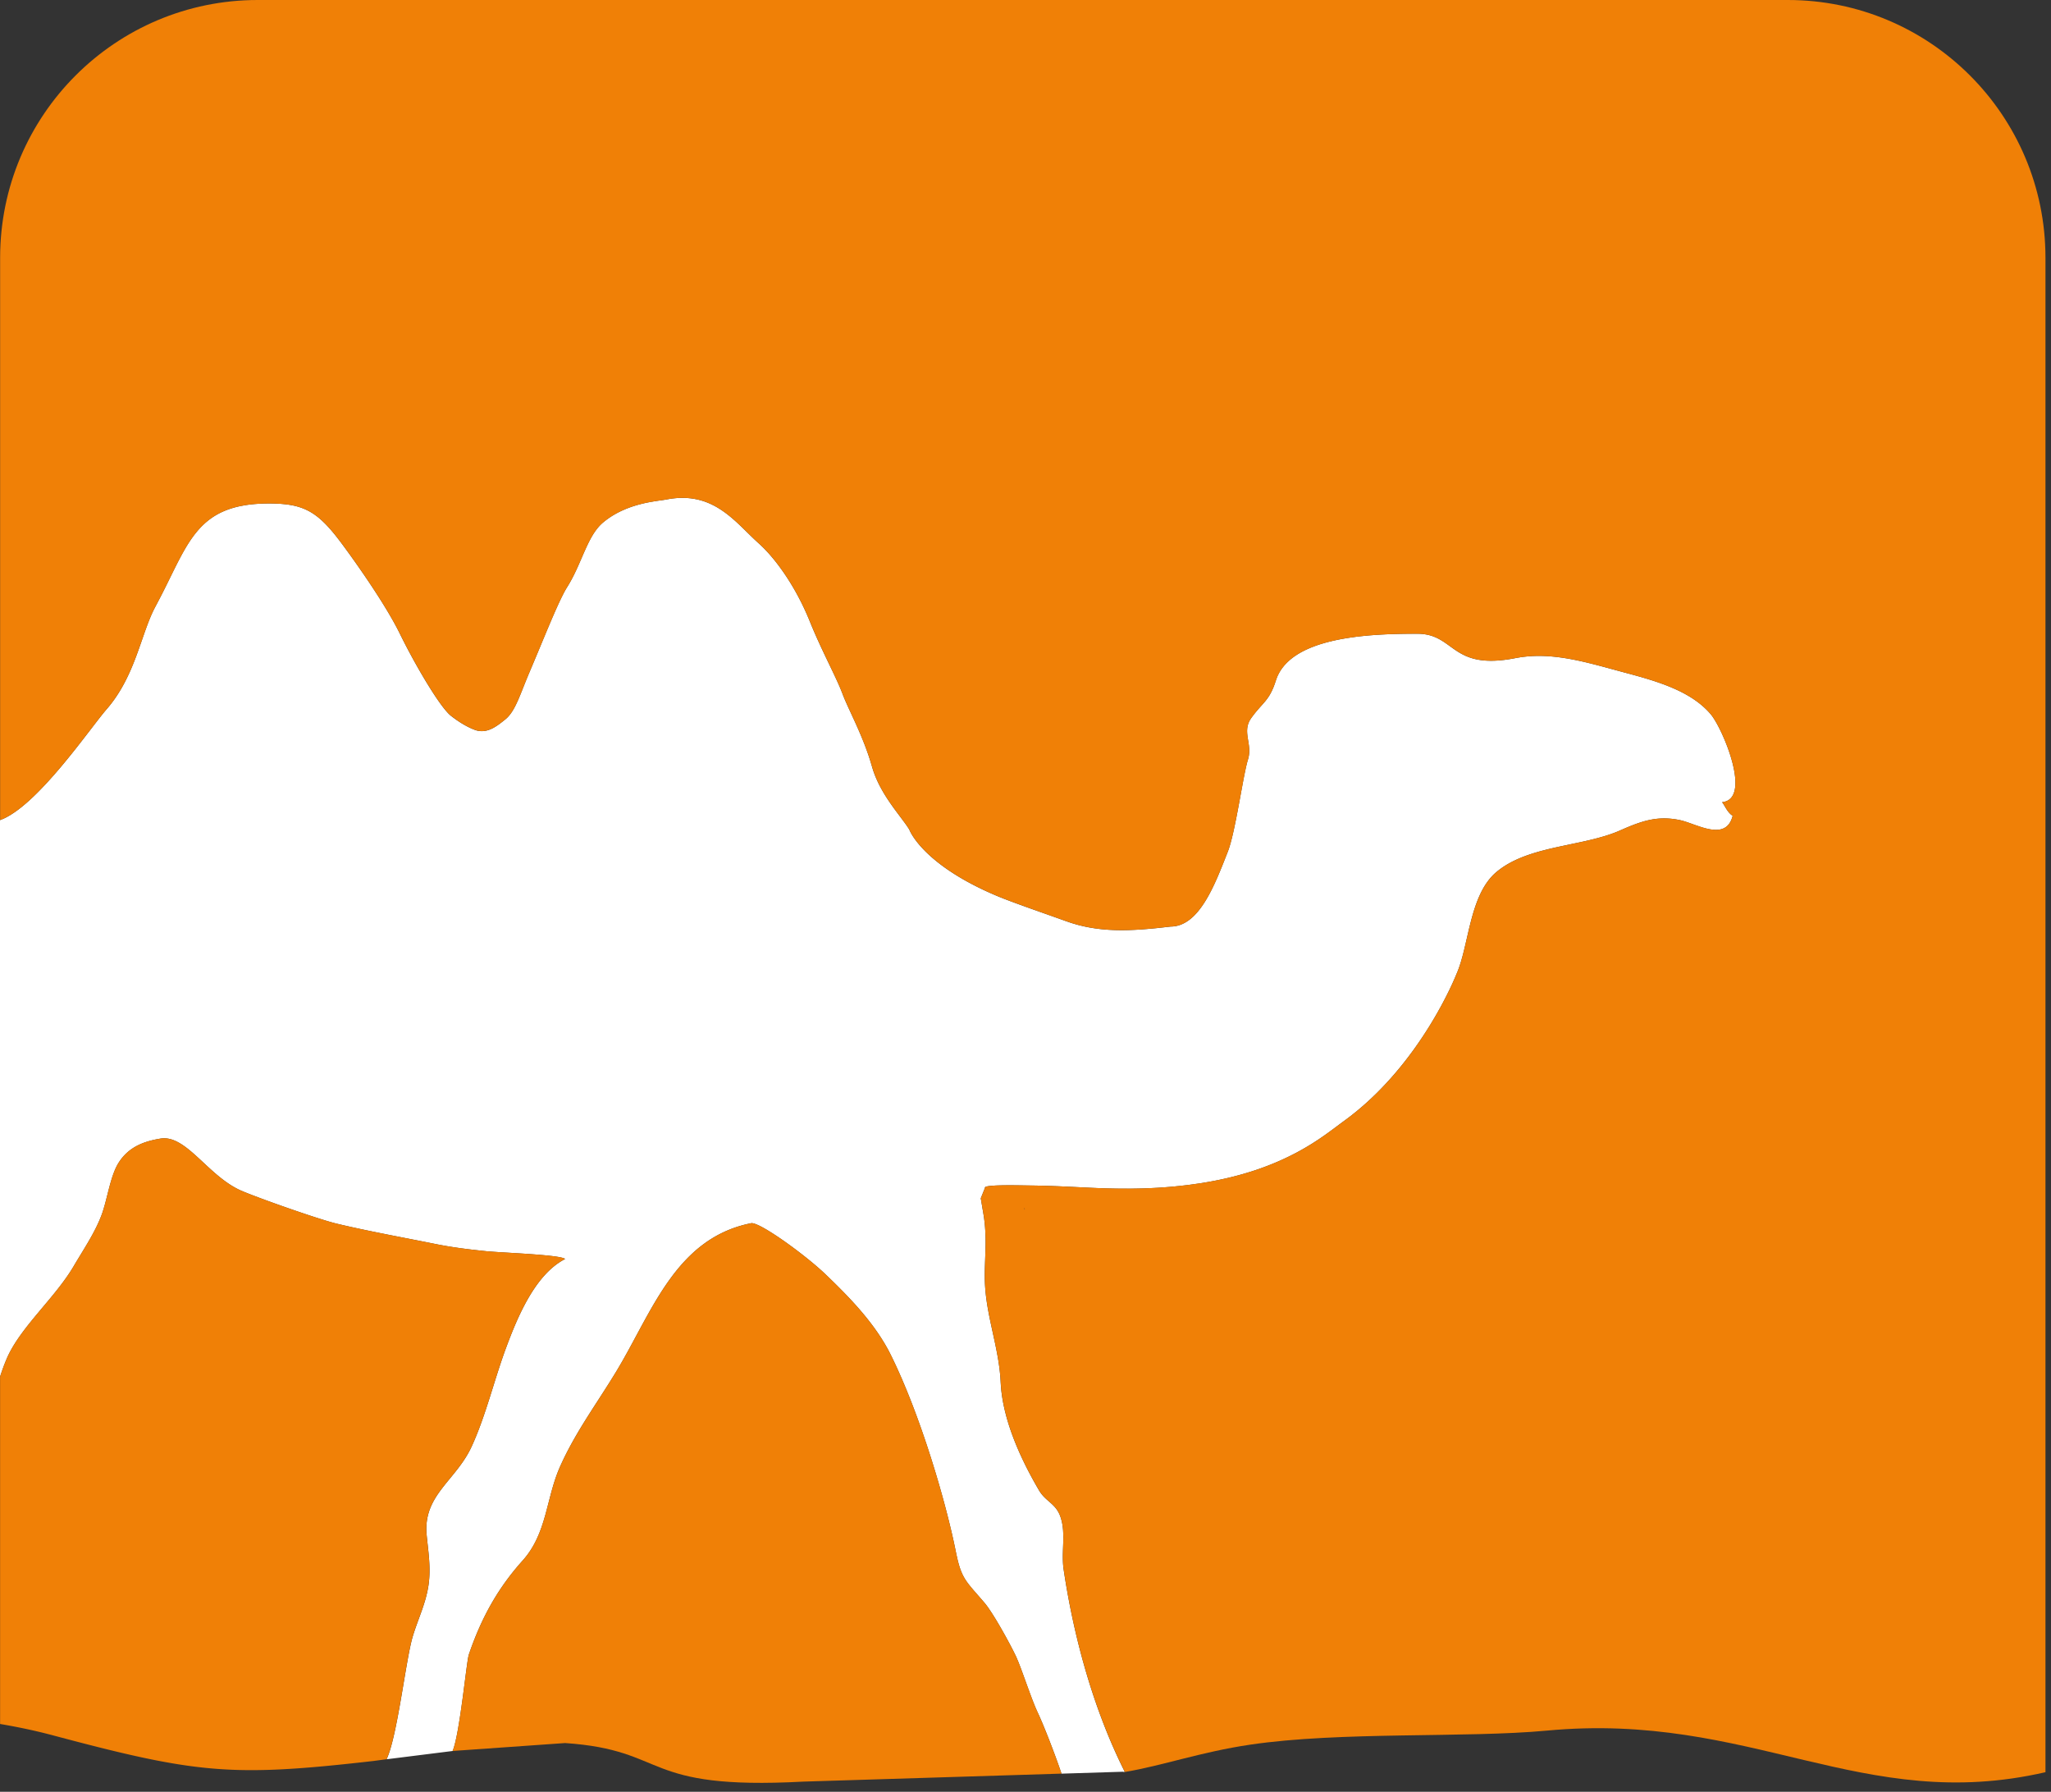 <svg width="166" height="145" viewBox="0 0 166 145" xmlns="http://www.w3.org/2000/svg"><rect x="0" y="0" width="166" height="145" fill="#333333" stroke="none"/><title>ocaml</title><defs><linearGradient x1="1.785%" y1=".016%" x2="1.785%" y2="18.116%" id="a"><stop stop-color="#F29100" offset="0%"/><stop stop-color="#EC670F" offset="100%"/></linearGradient></defs><g fill="none"><path d="M86.085 127c-.209-1.424.197-2.841-.232-4.177-.367-1.166-1.209-1.273-1.762-2.221-1.457-2.487-2.963-5.709-3.102-8.754-.127-2.735-1.133-5.206-1.27-7.917-.066-1.308.088-2.657.041-3.952a12.383 12.383 0 0 0-.186-1.86c-.031-.169-.143-.865-.195-1.144l.34-.848c-.15-.291 2.902-.194 3.812-.188 1.545.019 2.998.099 4.539.173 3.148.156 6.016.117 9.082-.356 6.832-1.055 9.973-3.845 11.58-5.005 6.273-4.523 9.146-11.918 9.146-11.918 1.035-2.31 1.031-6.431 3.25-8.276 2.615-2.179 7.006-2.022 10.008-3.359 1.756-.777 3.023-1.205 4.818-.833 1.332.278 3.73 1.821 4.281-.345-.445-.287-.619-.812-.857-1.103 2.475-.245.047-5.986-.932-7.133-1.512-1.77-4.035-2.581-6.719-3.293-3.188-.845-6.08-1.82-9.082-1.231-5.242 1.026-4.85-1.974-7.939-1.974-3.707 0-10.303.182-11.443 3.786-.531 1.683-1.078 1.753-1.998 3.044-.787 1.106.137 2.082-.258 3.344-.408 1.297-1.007 5.865-1.632 7.459-1.057 2.697-2.317 6.065-4.643 6.065-3.261.39-5.824.515-8.469-.445-1.592-.578-4.26-1.483-5.58-2.039-6.088-2.563-7.088-5.367-7.088-5.367-.653-1.08-2.374-2.821-3.018-5.093-.708-2.502-1.903-4.589-2.387-5.891-.501-1.349-1.699-3.51-2.64-5.846-1.205-2.991-2.9-5.223-4.141-6.331-1.896-1.69-3.646-4.306-7.495-3.546-.688.136-3.188.249-5.104 1.856-1.299 1.09-1.709 3.339-2.912 5.236-.695 1.096-1.917 4.24-3.038 6.863-.777 1.818-1.139 3.181-1.979 3.85-.657.524-1.471 1.201-2.456.832-.611-.229-1.264-.617-1.923-1.132-.89-.695-2.913-4.138-4.156-6.681-1.077-2.205-3.376-5.502-4.706-7.287-1.914-2.568-3.036-3.219-5.864-3.219-6.067 0-6.526 3.397-9.195 8.337-1.172 2.17-1.599 5.614-3.952 8.313-1.345 1.544-5.637 7.893-8.621 8.972v-.031L0 66.366v45.257l.008.063v-.284c.193-.59.398-1.156.631-1.662 1.154-2.459 3.832-4.741 5.32-7.266.809-1.376 1.732-2.724 2.268-4.168.461-1.244.688-3.099 1.354-4.178.816-1.323 2.094-1.773 3.406-1.987 2.055-.339 3.801 2.954 6.43 4.166 1.121.515 6.281 2.342 7.83 2.717 2.551.61 5.381 1.119 7.971 1.642 1.387.28 2.713.443 4.141.588 1.281.128 6.08.287 6.377.634-2.439 1.244-3.869 4.736-4.785 7.207-.955 2.575-1.621 5.441-2.775 7.96-1.279 2.783-3.961 3.941-3.641 7.184.123 1.294.359 2.651.143 4.075-.23 1.499-.836 2.669-1.277 4.137-.566 1.915-1.24 8.1-2.113 9.918l5.337-.669.009-.003c.583-1.386 1.12-7.237 1.309-7.794.998-2.934 2.322-5.348 4.359-7.617 1.986-2.211 1.883-5.061 3.043-7.637 1.256-2.8 2.945-5.039 4.539-7.671 2.881-4.759 4.781-10.767 10.906-11.989.654-.135 4.404 2.569 6.068 4.177 1.906 1.832 3.988 3.954 5.24 6.48 2.424 4.896 4.48 11.988 5.258 15.899.447 2.246.803 2.38 2.322 4.159.699.815 2.094 3.362 2.553 4.34.482 1.044 1.215 3.42 1.799 4.633.344.722 1.236 2.94 1.885 4.856l4.987-.156c.018.042.109-.012.13.027.002 0 .005 0 .007-.002-.021-.038-.04-.082-.058-.123-2.485-4.987-4.075-10.757-4.896-16.279z" fill="#FFF"/><path d="M82.919 97.901l.023-.061c-.034-.154-.046-.189-.023.061z" fill="#484444"/><path d="M83.453 98.402l.023-.061c-.034-.154-.046-.189-.023.061z" fill="url(#a)" transform="translate(-.534 -.501)"/><path d="M84.031 138.674c-.584-1.213-1.316-3.589-1.799-4.633-.459-.978-1.854-3.524-2.553-4.34-1.52-1.779-1.875-1.913-2.322-4.159-.777-3.911-2.834-11.004-5.258-15.899-1.252-2.526-3.334-4.648-5.24-6.48-1.664-1.607-5.414-4.312-6.068-4.177-6.125 1.223-8.025 7.23-10.906 11.989-1.594 2.632-3.283 4.871-4.539 7.671-1.16 2.575-1.057 5.426-3.043 7.637-2.037 2.27-3.361 4.684-4.359 7.617-.189.557-.726 6.408-1.309 7.794l-.001.003 9.104-.641c8.482.578 6.033 3.829 19.273 3.121l20.906-.647c-.65-1.916-1.542-4.134-1.886-4.856z" fill="#F08006"/><path d="M144.695 0H20.865C9.347 0 .01 9.339.01 20.857v45.507c2.984-1.079 7.276-7.428 8.621-8.972 2.353-2.7 2.78-6.144 3.952-8.313 2.669-4.94 3.128-8.337 9.195-8.337 2.828 0 3.951.652 5.864 3.219 1.331 1.785 3.63 5.083 4.706 7.287 1.242 2.544 3.266 5.986 4.156 6.681.659.516 1.312.903 1.923 1.132.984.369 1.798-.308 2.456-.832.84-.669 1.202-2.032 1.979-3.85 1.122-2.623 2.343-5.766 3.038-6.863 1.203-1.896 1.613-4.146 2.912-5.236 1.916-1.607 4.416-1.72 5.104-1.856 3.849-.76 5.599 1.856 7.495 3.546 1.241 1.108 2.937 3.34 4.141 6.331.941 2.336 2.139 4.497 2.64 5.846.484 1.302 1.679 3.389 2.387 5.891.643 2.272 2.364 4.013 3.018 5.093 0 0 1.001 2.804 7.088 5.367 1.32.556 3.988 1.46 5.58 2.039 2.645.961 5.207.836 8.469.445 2.326 0 3.586-3.368 4.643-6.065.625-1.594 1.224-6.162 1.632-7.459.395-1.262-.529-2.238.258-3.344.92-1.291 1.467-1.361 1.998-3.044 1.141-3.604 7.736-3.786 11.443-3.786 3.09 0 2.697 3 7.939 1.974 3.002-.589 5.895.387 9.082 1.231 2.684.712 5.207 1.523 6.719 3.293.979 1.146 3.406 6.888.932 7.133.238.291.412.816.857 1.103-.551 2.166-2.949.623-4.281.345-1.795-.372-3.062.056-4.818.833-3.002 1.337-7.393 1.181-10.008 3.359-2.219 1.846-2.215 5.967-3.25 8.276 0 0-2.873 7.394-9.146 11.918-1.607 1.16-4.748 3.95-11.58 5.005-3.066.474-5.934.513-9.082.356-1.541-.074-2.994-.153-4.539-.173-.91-.007-3.963-.104-3.812.188l-.34.848c.053.279.164.976.195 1.144.125.685.16 1.231.186 1.86.047 1.295-.107 2.645-.041 3.952.137 2.711 1.143 5.182 1.27 7.917.139 3.045 1.645 6.267 3.102 8.754.553.947 1.395 1.055 1.762 2.221.43 1.336.023 2.753.232 4.177.82 5.521 2.41 11.292 4.896 16.275.017.043.037.085.059.125 3.07-.516 6.146-1.62 10.135-2.21 7.314-1.085 17.486-.526 24.02-1.138 16.533-1.554 25.506 6.781 40.355 3.365V20.858C165.55 9.339 156.216 0 144.695 0zM82.919 97.901c-.023-.25-.012-.215.023-.061l-.023.061z" fill="#F08006"/><path d="M38.175 117.053c1.154-2.518 1.82-5.385 2.775-7.96.916-2.471 2.346-5.963 4.785-7.207-.297-.347-5.096-.506-6.377-.634-1.428-.145-2.754-.308-4.141-.588-2.59-.523-5.42-1.031-7.971-1.642-1.549-.375-6.709-2.202-7.83-2.717-2.629-1.212-4.375-4.505-6.43-4.166-1.312.214-2.59.664-3.406 1.987-.666 1.079-.893 2.933-1.354 4.178-.535 1.444-1.459 2.792-2.268 4.168-1.488 2.524-4.166 4.807-5.32 7.266a15.896 15.896 0 0 0-.631 1.662v28.113c1.346.23 2.754.513 4.33.934 11.631 3.104 14.469 3.366 25.877 2.062l1.07-.142v-.001c.873-1.818 1.547-8.003 2.113-9.918.441-1.468 1.047-2.638 1.277-4.137.217-1.424-.02-2.781-.143-4.075-.317-3.242 2.365-4.4 3.644-7.183z" fill="#F08006"/></g></svg>